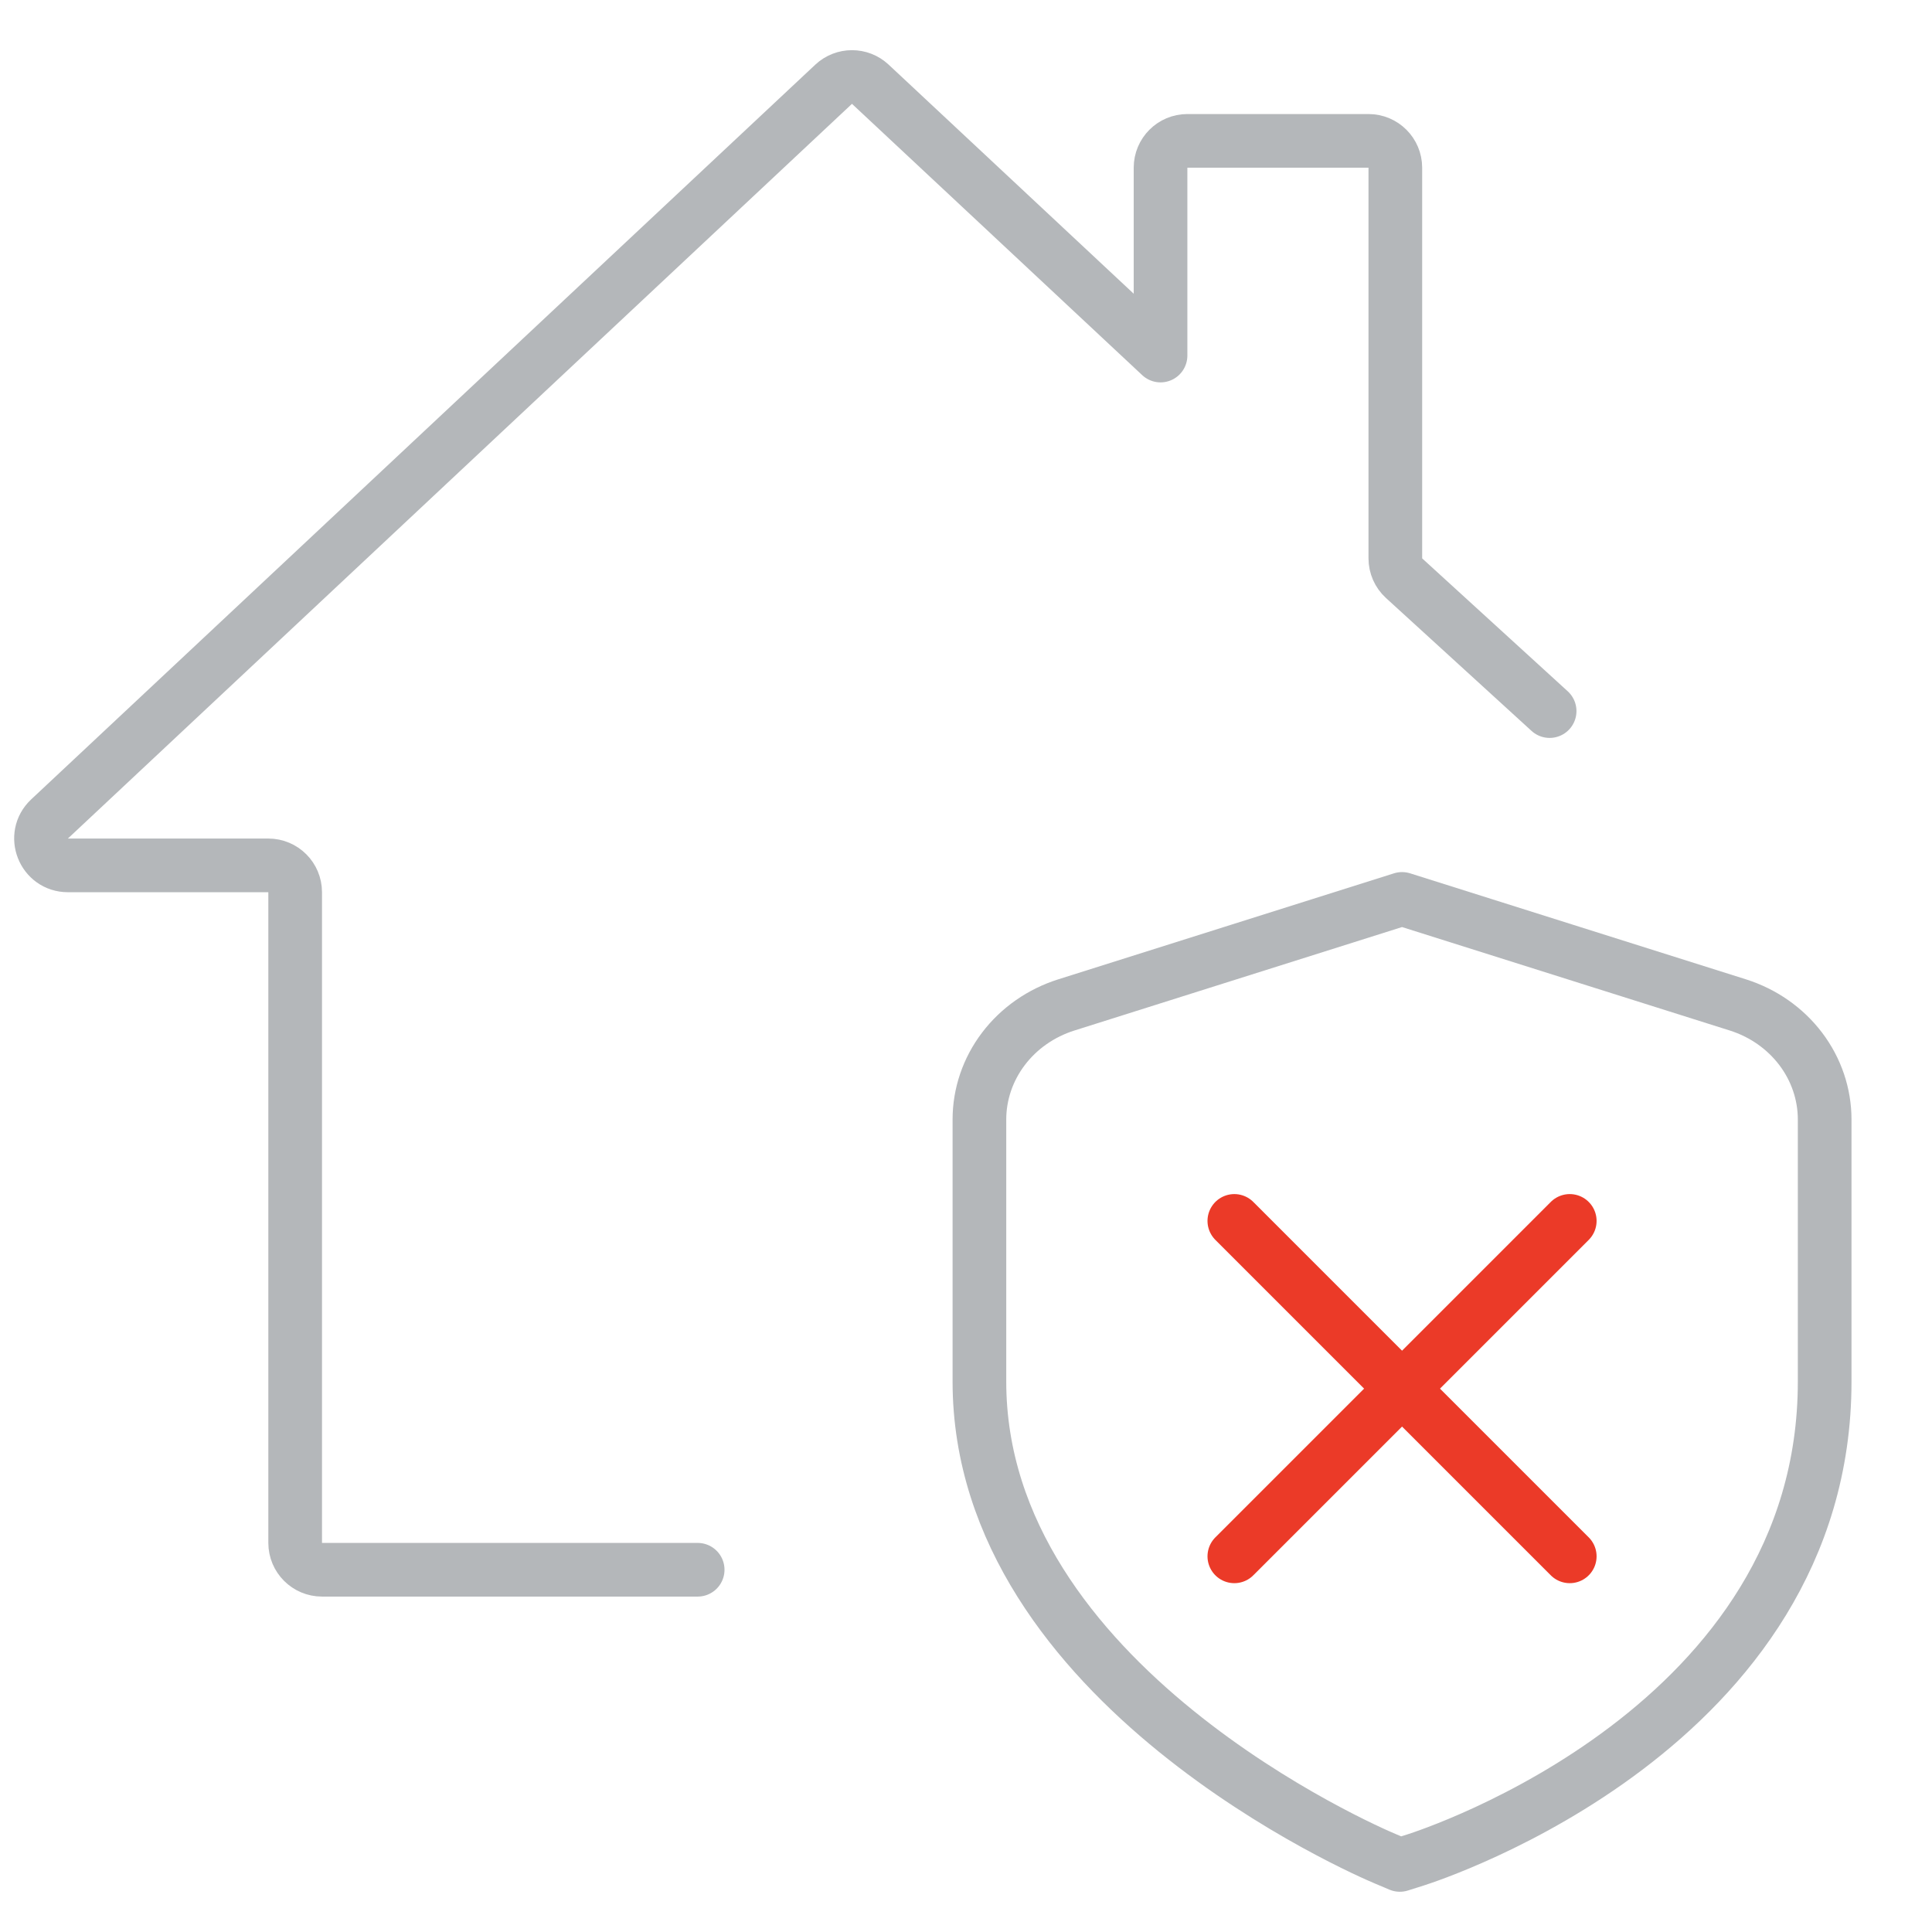 <svg width="144" height="144" viewBox="0 0 144 144" fill="none" xmlns="http://www.w3.org/2000/svg">
<g id="Uzbrojenie alarmu - off red - v4">
<path id="Vector 38" d="M52 117H24C22.895 117 22 116.105 22 115V66.5C22 65.395 21.105 64.5 20 64.5H5.059C3.246 64.5 2.369 62.28 3.692 61.041L62.134 6.28C62.903 5.56 64.098 5.559 64.867 6.278L86.5 26.5V12.5C86.5 11.395 87.395 10.5 88.5 10.5H102C103.105 10.5 104 11.395 104 12.5V41.618C104 42.18 104.236 42.716 104.651 43.095L115.5 53" stroke="#B4B7BA" stroke-width="4" stroke-linecap="round" stroke-linejoin="round"/>
<g id="Group 98">
<path id="Vector" d="M129.524 74.899L104.5 67L79.476 74.902C77.592 75.497 75.951 76.642 74.789 78.176C73.626 79.709 73 81.552 73 83.443V102.973C73 125.545 101.98 138.01 103.221 138.529L104.336 139L105.495 138.634C106.74 138.238 136 128.704 136 102.973V83.443C136 81.551 135.375 79.708 134.212 78.174C133.049 76.64 131.409 75.494 129.524 74.899Z" stroke="#B4B7BA" stroke-width="4" stroke-linejoin="round"/>
</g>
<g id="Group 96">
<path id="Vector 34" d="M92 91L117 116" stroke="#EB3A28" stroke-width="4" stroke-linecap="round"/>
<path id="Vector 35" d="M117 91L92 116" stroke="#EB3A28" stroke-width="4" stroke-linecap="round"/>
</g>
</g>
</svg>
